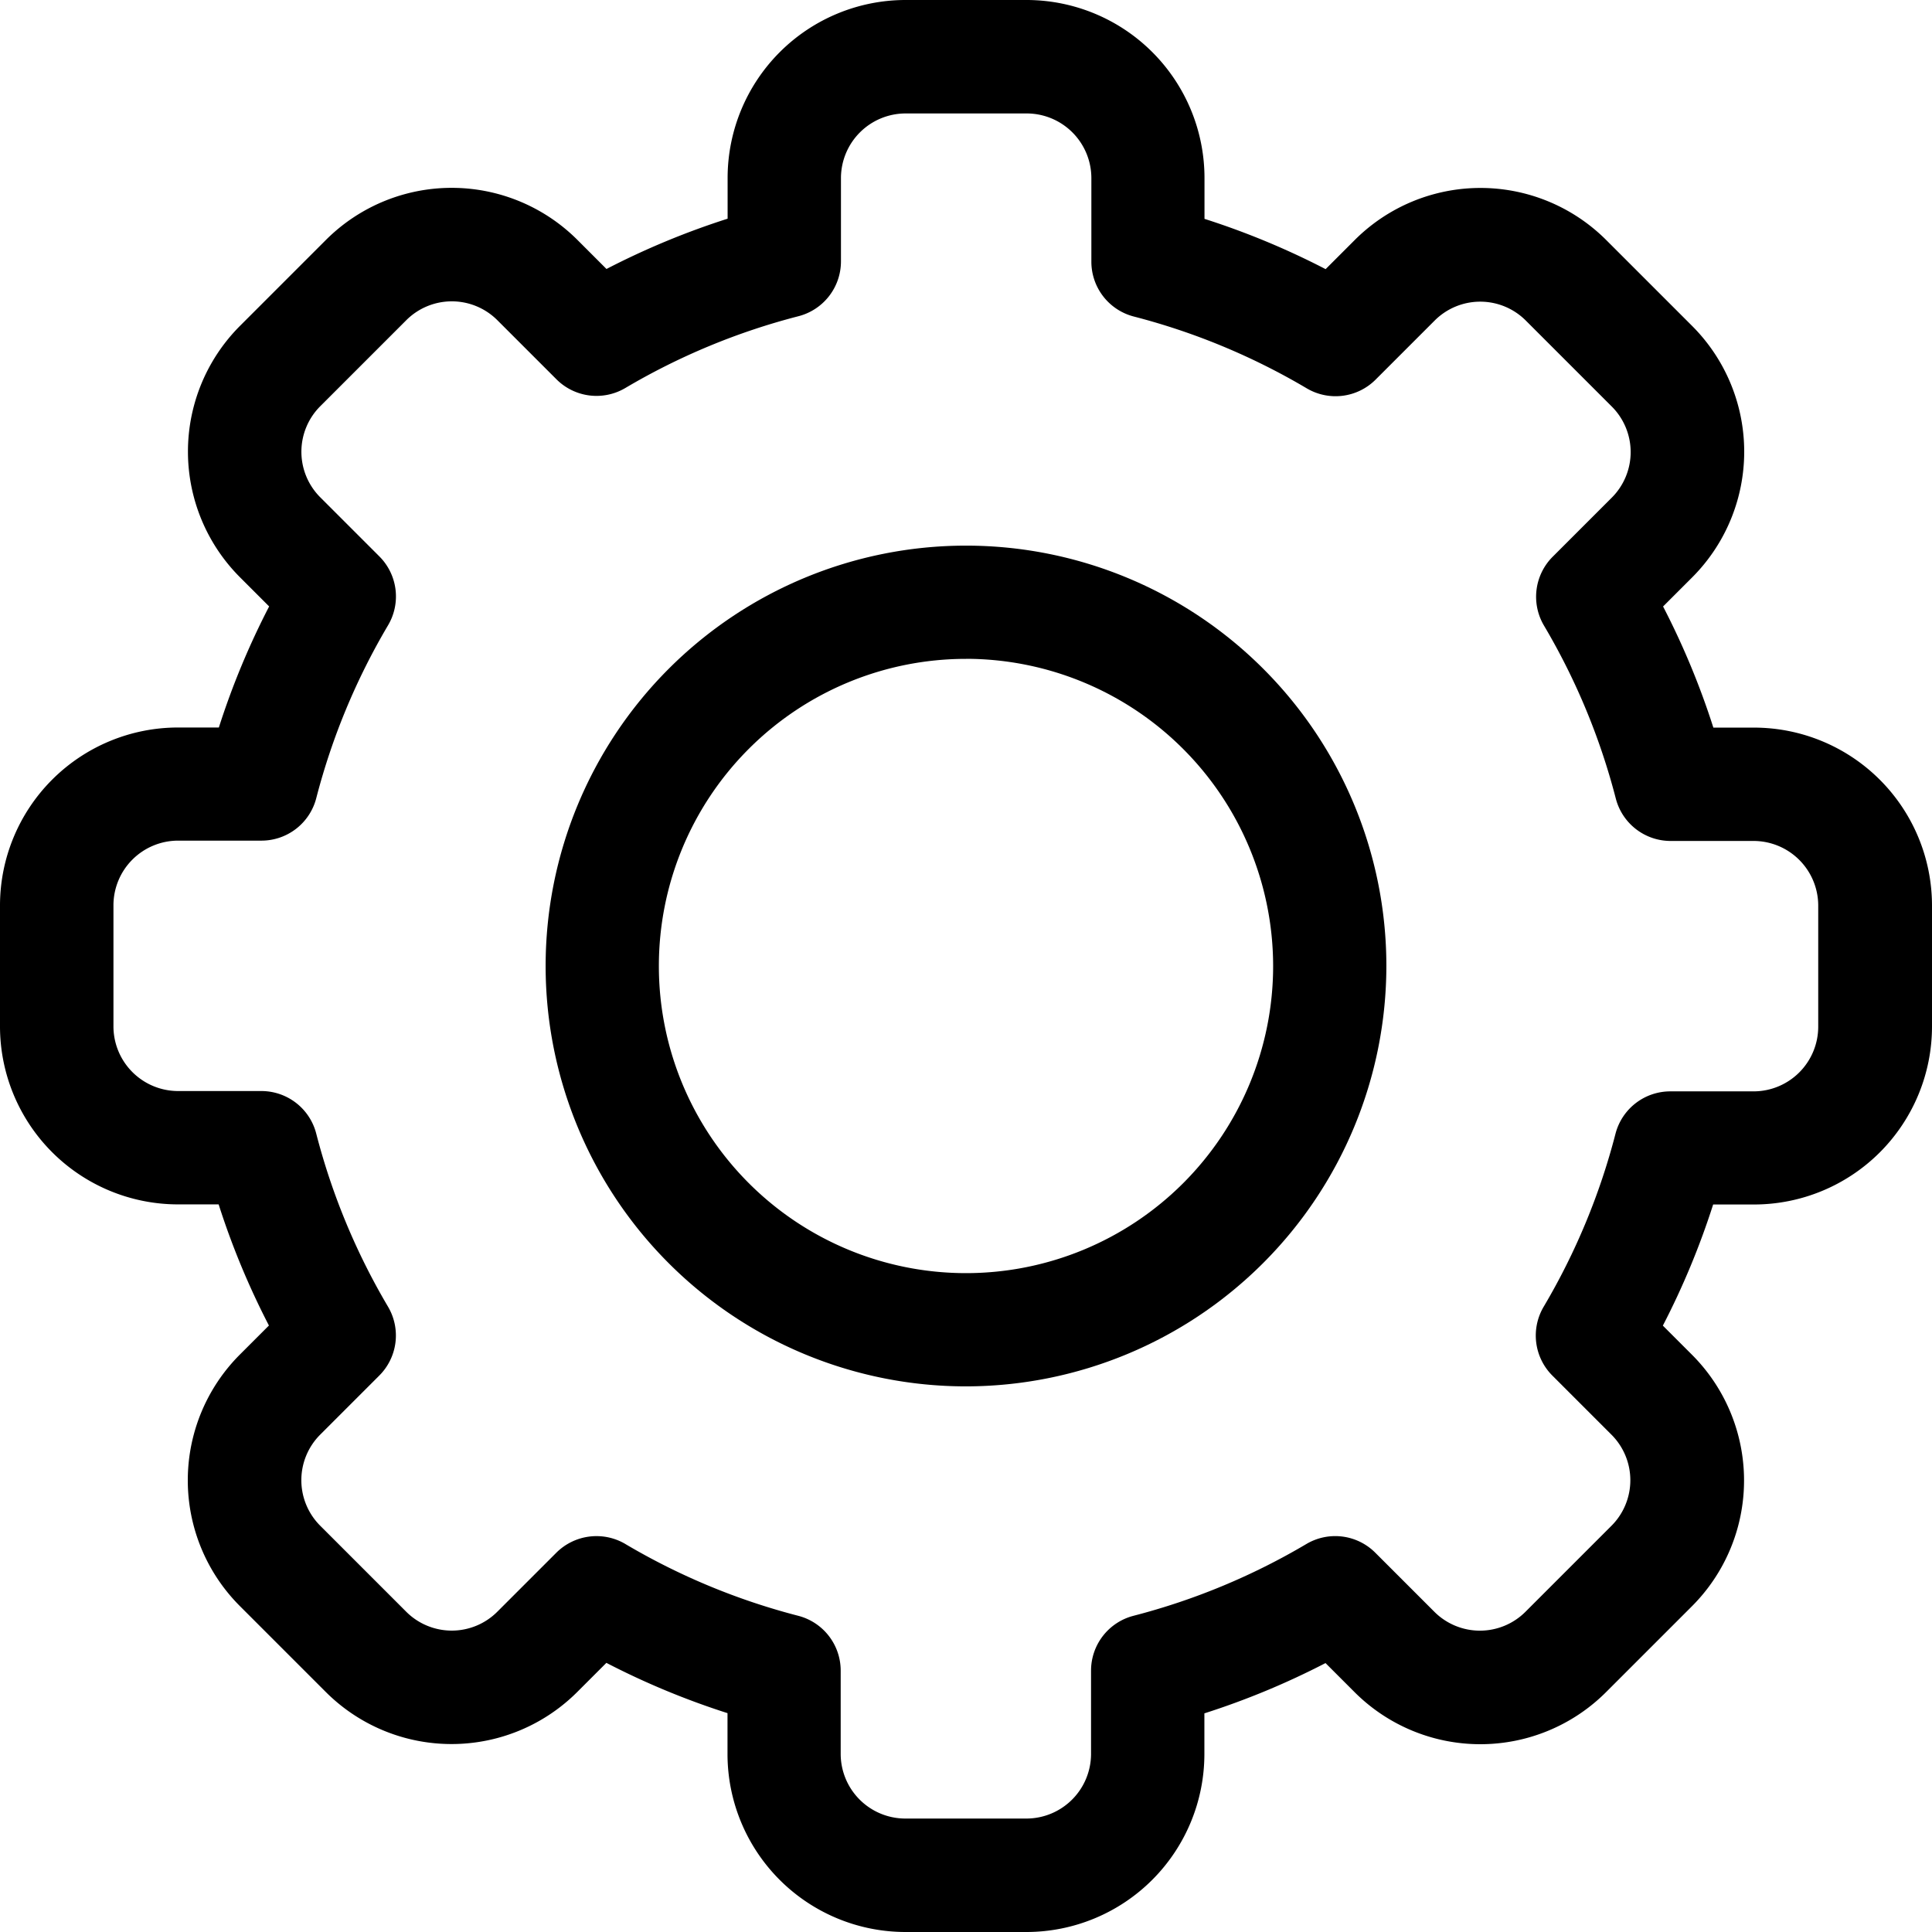 <svg xmlns="http://www.w3.org/2000/svg" width="36" height="36" viewBox="0 0 36 36">
  <g id="icon" transform="translate(0 0)">
    <path id="Caminho_10" data-name="Caminho 10" class="cls-1" d="M19.13,36H16.87a3.318,3.318,0,0,1-3.314-3.314v-.764a14.534,14.534,0,0,1-2.257-.937l-.542.542a3.314,3.314,0,0,1-4.687,0l-1.6-1.6a3.314,3.314,0,0,1,0-4.687l.541-.541a14.534,14.534,0,0,1-.937-2.257H3.314A3.318,3.318,0,0,1,0,19.13V16.87a3.318,3.318,0,0,1,3.314-3.314h.764A14.537,14.537,0,0,1,5.015,11.3l-.542-.542a3.314,3.314,0,0,1,0-4.687l1.6-1.6a3.314,3.314,0,0,1,4.687,0l.541.541a14.547,14.547,0,0,1,2.257-.937V3.314A3.318,3.318,0,0,1,16.87,0H19.13a3.318,3.318,0,0,1,3.314,3.314v.764a14.533,14.533,0,0,1,2.257.937l.542-.542a3.314,3.314,0,0,1,4.687,0l1.6,1.6a3.314,3.314,0,0,1,0,4.687l-.541.541a14.535,14.535,0,0,1,.937,2.257h.764A3.318,3.318,0,0,1,36,16.87V19.13a3.318,3.318,0,0,1-3.314,3.314h-.764a14.538,14.538,0,0,1-.937,2.257l.542.542a3.314,3.314,0,0,1,0,4.687l-1.6,1.6a3.314,3.314,0,0,1-4.687,0l-.541-.541a14.547,14.547,0,0,1-2.257.937v.764A3.318,3.318,0,0,1,19.13,36Zm-7.478-7.23a12.432,12.432,0,0,0,3.222,1.338,1.055,1.055,0,0,1,.791,1.021v1.557a1.206,1.206,0,0,0,1.2,1.2H19.13a1.206,1.206,0,0,0,1.2-1.2V31.129a1.055,1.055,0,0,1,.791-1.021,12.432,12.432,0,0,0,3.222-1.338,1.055,1.055,0,0,1,1.283.162l1.1,1.1a1.2,1.2,0,0,0,1.7,0l1.6-1.6a1.2,1.2,0,0,0,0-1.7l-1.1-1.1a1.055,1.055,0,0,1-.162-1.283,12.43,12.43,0,0,0,1.338-3.222,1.055,1.055,0,0,1,1.021-.791h1.557a1.206,1.206,0,0,0,1.2-1.2V16.87a1.206,1.206,0,0,0-1.2-1.2H31.129a1.055,1.055,0,0,1-1.021-.791,12.432,12.432,0,0,0-1.338-3.222,1.055,1.055,0,0,1,.162-1.283l1.1-1.1a1.2,1.2,0,0,0,0-1.7l-1.6-1.6a1.2,1.2,0,0,0-1.7,0l-1.1,1.1a1.055,1.055,0,0,1-1.283.162,12.432,12.432,0,0,0-3.222-1.338,1.055,1.055,0,0,1-.791-1.021V3.314a1.206,1.206,0,0,0-1.2-1.2H16.87a1.206,1.206,0,0,0-1.2,1.2V4.871a1.055,1.055,0,0,1-.791,1.021A12.432,12.432,0,0,0,11.652,7.23a1.055,1.055,0,0,1-1.283-.162l-1.1-1.1a1.2,1.2,0,0,0-1.7,0l-1.6,1.6a1.2,1.2,0,0,0,0,1.7l1.1,1.1a1.055,1.055,0,0,1,.162,1.283,12.43,12.43,0,0,0-1.338,3.222,1.055,1.055,0,0,1-1.021.791H3.314a1.206,1.206,0,0,0-1.2,1.2V19.13a1.206,1.206,0,0,0,1.2,1.2H4.871a1.055,1.055,0,0,1,1.021.791A12.432,12.432,0,0,0,7.23,24.348a1.055,1.055,0,0,1-.162,1.283l-1.1,1.1a1.2,1.2,0,0,0,0,1.7l1.6,1.6a1.2,1.2,0,0,0,1.7,0l1.1-1.1a1.06,1.06,0,0,1,1.283-.162Z"/>
    <path id="Caminho_11" data-name="Caminho 11" class="cls-1" d="M152.433,160.266a7.833,7.833,0,1,1,7.833-7.833A7.842,7.842,0,0,1,152.433,160.266Zm0-13.556a5.723,5.723,0,1,0,5.723,5.723A5.73,5.73,0,0,0,152.433,146.709Z" transform="translate(-134.433 -134.433)"/>
  </g>
</svg>
